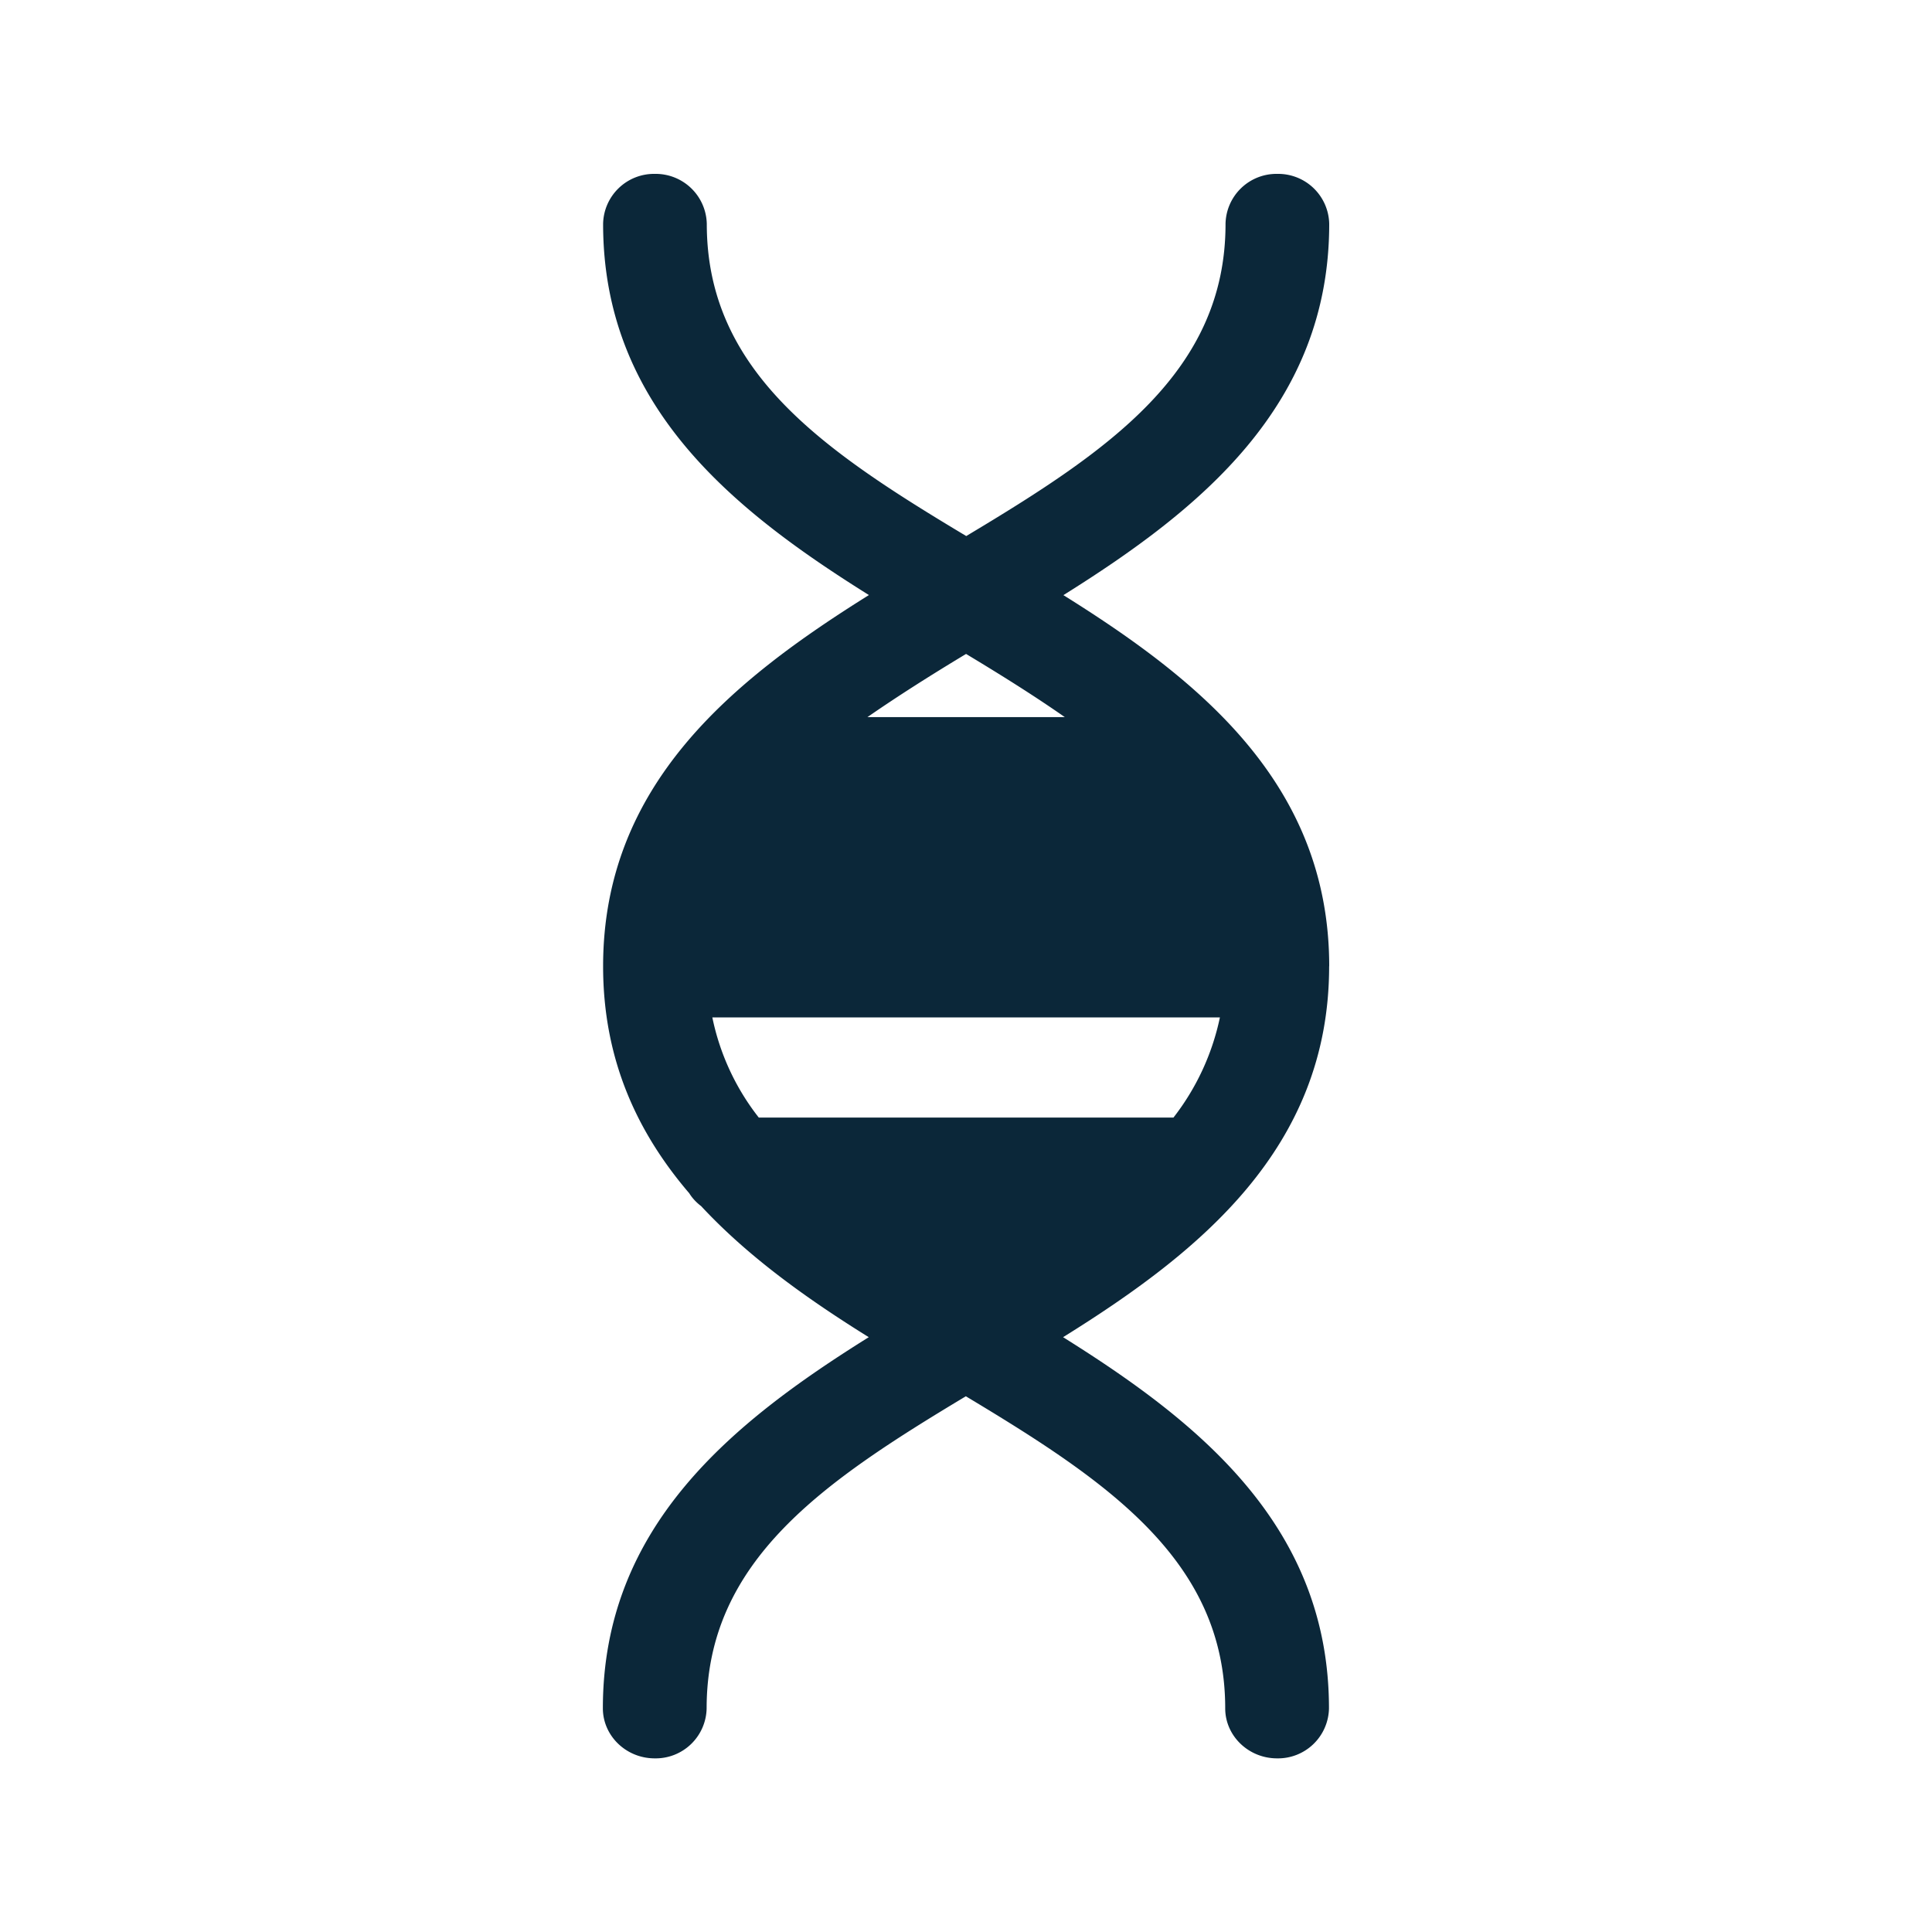 <svg xmlns="http://www.w3.org/2000/svg" width="24" height="24" fill="none"><path fill="#0B2739" d="M16.512 12.003c0-2.263-1.613-3.555-3.302-4.61 1.689-1.057 3.302-2.348 3.302-4.611a.634.634 0 0 0-.644-.622.633.633 0 0 0-.644.622c0 1.84-1.46 2.823-3.221 3.877C10.24 5.603 8.78 4.622 8.78 2.782a.635.635 0 0 0-.644-.622.633.633 0 0 0-.644.622c0 2.263 1.613 3.554 3.302 4.61-1.689 1.056-3.302 2.35-3.302 4.611 0 1.165.428 2.07 1.07 2.82.039.063.09.116.148.16.589.634 1.325 1.157 2.082 1.628-1.69 1.056-3.303 2.347-3.303 4.61 0 .342.289.622.644.622a.633.633 0 0 0 .645-.621c0-1.84 1.462-2.821 3.22-3.877 1.76 1.056 3.222 2.04 3.222 3.877 0 .341.289.621.644.621a.633.633 0 0 0 .645-.621c0-2.264-1.614-3.555-3.303-4.611 1.692-1.053 3.305-2.345 3.305-4.608Zm-7.086 1.88a2.986 2.986 0 0 1-.577-1.244h6.305a3.039 3.039 0 0 1-.577 1.244H9.426ZM12 8.123c.434.261.846.519 1.227.785h-2.451c.38-.263.792-.524 1.224-.784Z"/></svg>